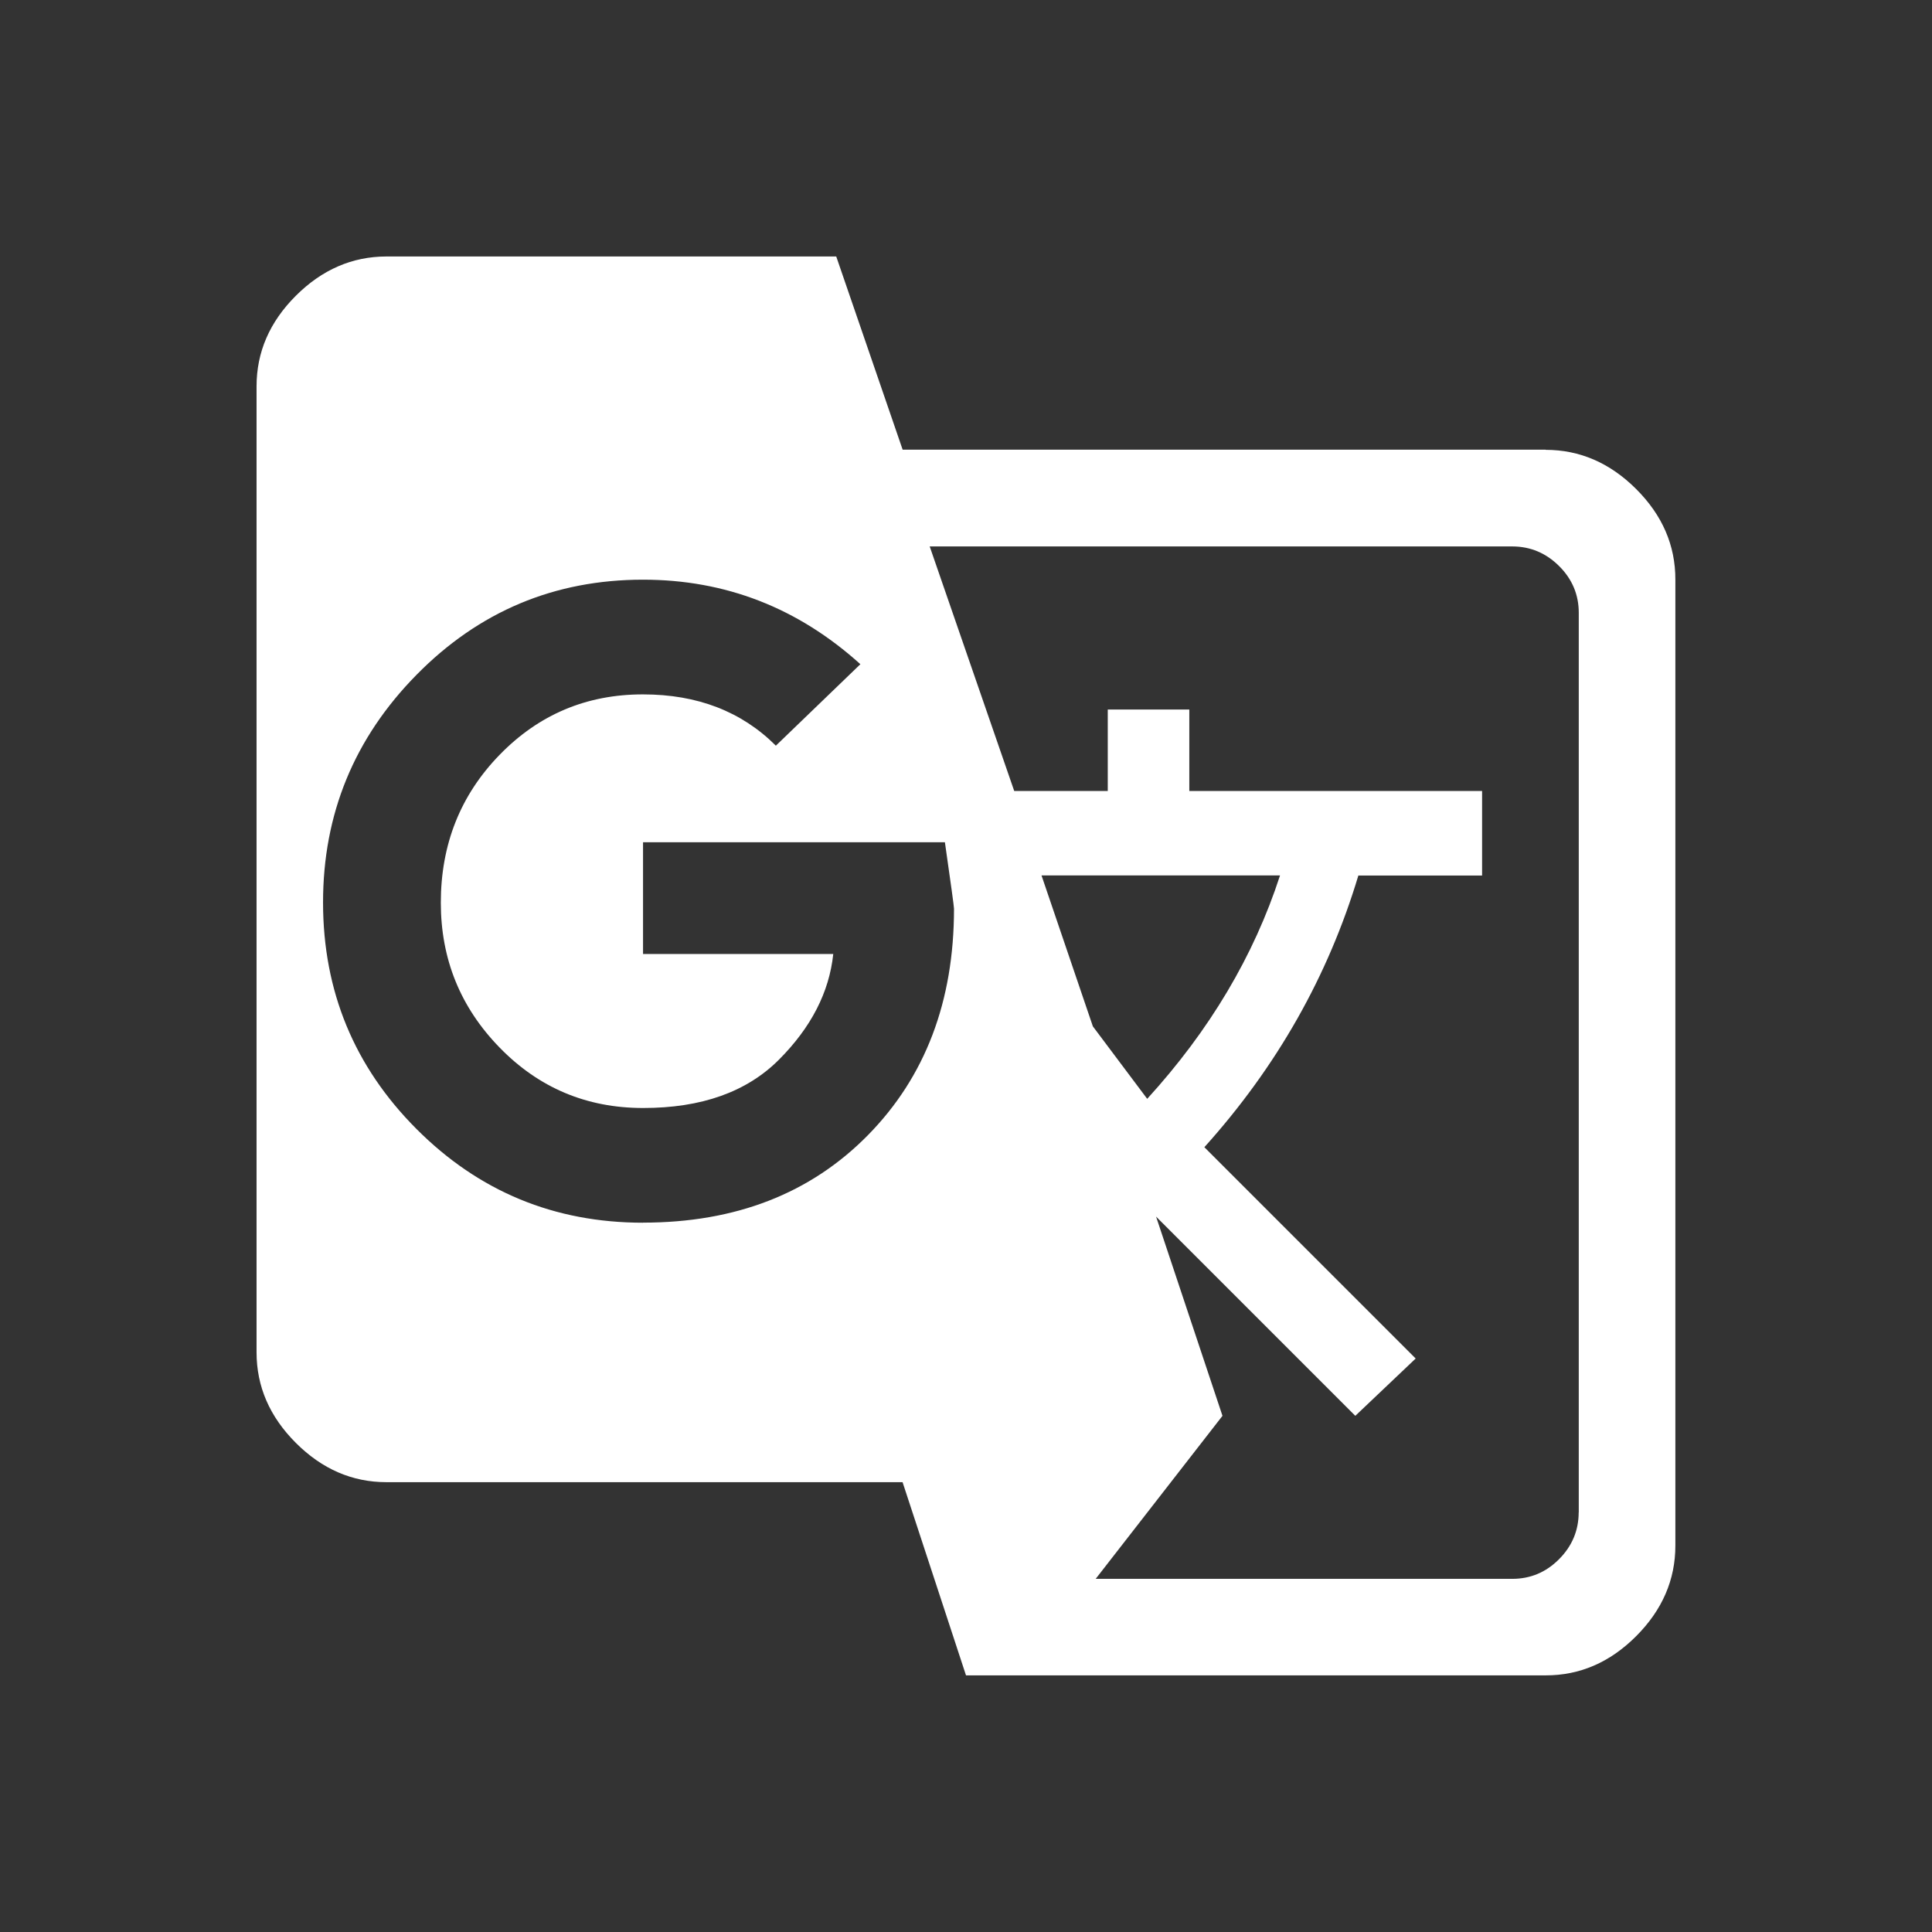 <!-- Generated by IcoMoon.io -->
<svg version="1.1" xmlns="http://www.w3.org/2000/svg" width="24" height="24" viewBox="0 0 24 24">
<rect x="0" y="0" width="24" height="24" fill="#333333" stroke="none"/>
<title>g_translate</title>
<path fill="#fff" d="M19.612 18.788v-11.175q0-0.338-0.244-0.581t-0.581-0.244h-7.238l1.050 3.038h1.162v-1.012h1.013v1.012h3.637v1.050h-1.537q-0.563 1.875-1.913 3.375l2.625 2.625-0.75 0.712-2.475-2.475 0.825 2.475-1.575 2.025h5.175q0.338 0 0.581-0.244t0.244-0.581zM12.938 10.875l0.638 1.875 0.675 0.9q1.163-1.275 1.65-2.775h-2.962zM7.988 15.188q1.725 0 2.794-1.087t1.069-2.813q0-0.038-0.113-0.825h-3.75v1.388h2.363q-0.075 0.712-0.675 1.313t-1.688 0.6q-1.050 0-1.781-0.75t-0.731-1.8q0-1.087 0.731-1.838t1.781-0.75q1.012 0 1.65 0.637l1.050-1.012q-1.163-1.050-2.7-1.050-1.65 0-2.813 1.181t-1.162 2.831 1.162 2.813 2.813 1.163zM19.2 5.588q0.637 0 1.125 0.487t0.487 1.125v12q0 0.637-0.487 1.125t-1.125 0.487h-7.2l-0.788-2.4h-6.412q-0.637 0-1.125-0.488t-0.488-1.125v-12q0-0.638 0.488-1.125t1.125-0.488h5.588l0.825 2.4h7.988z"></path>
</svg>
